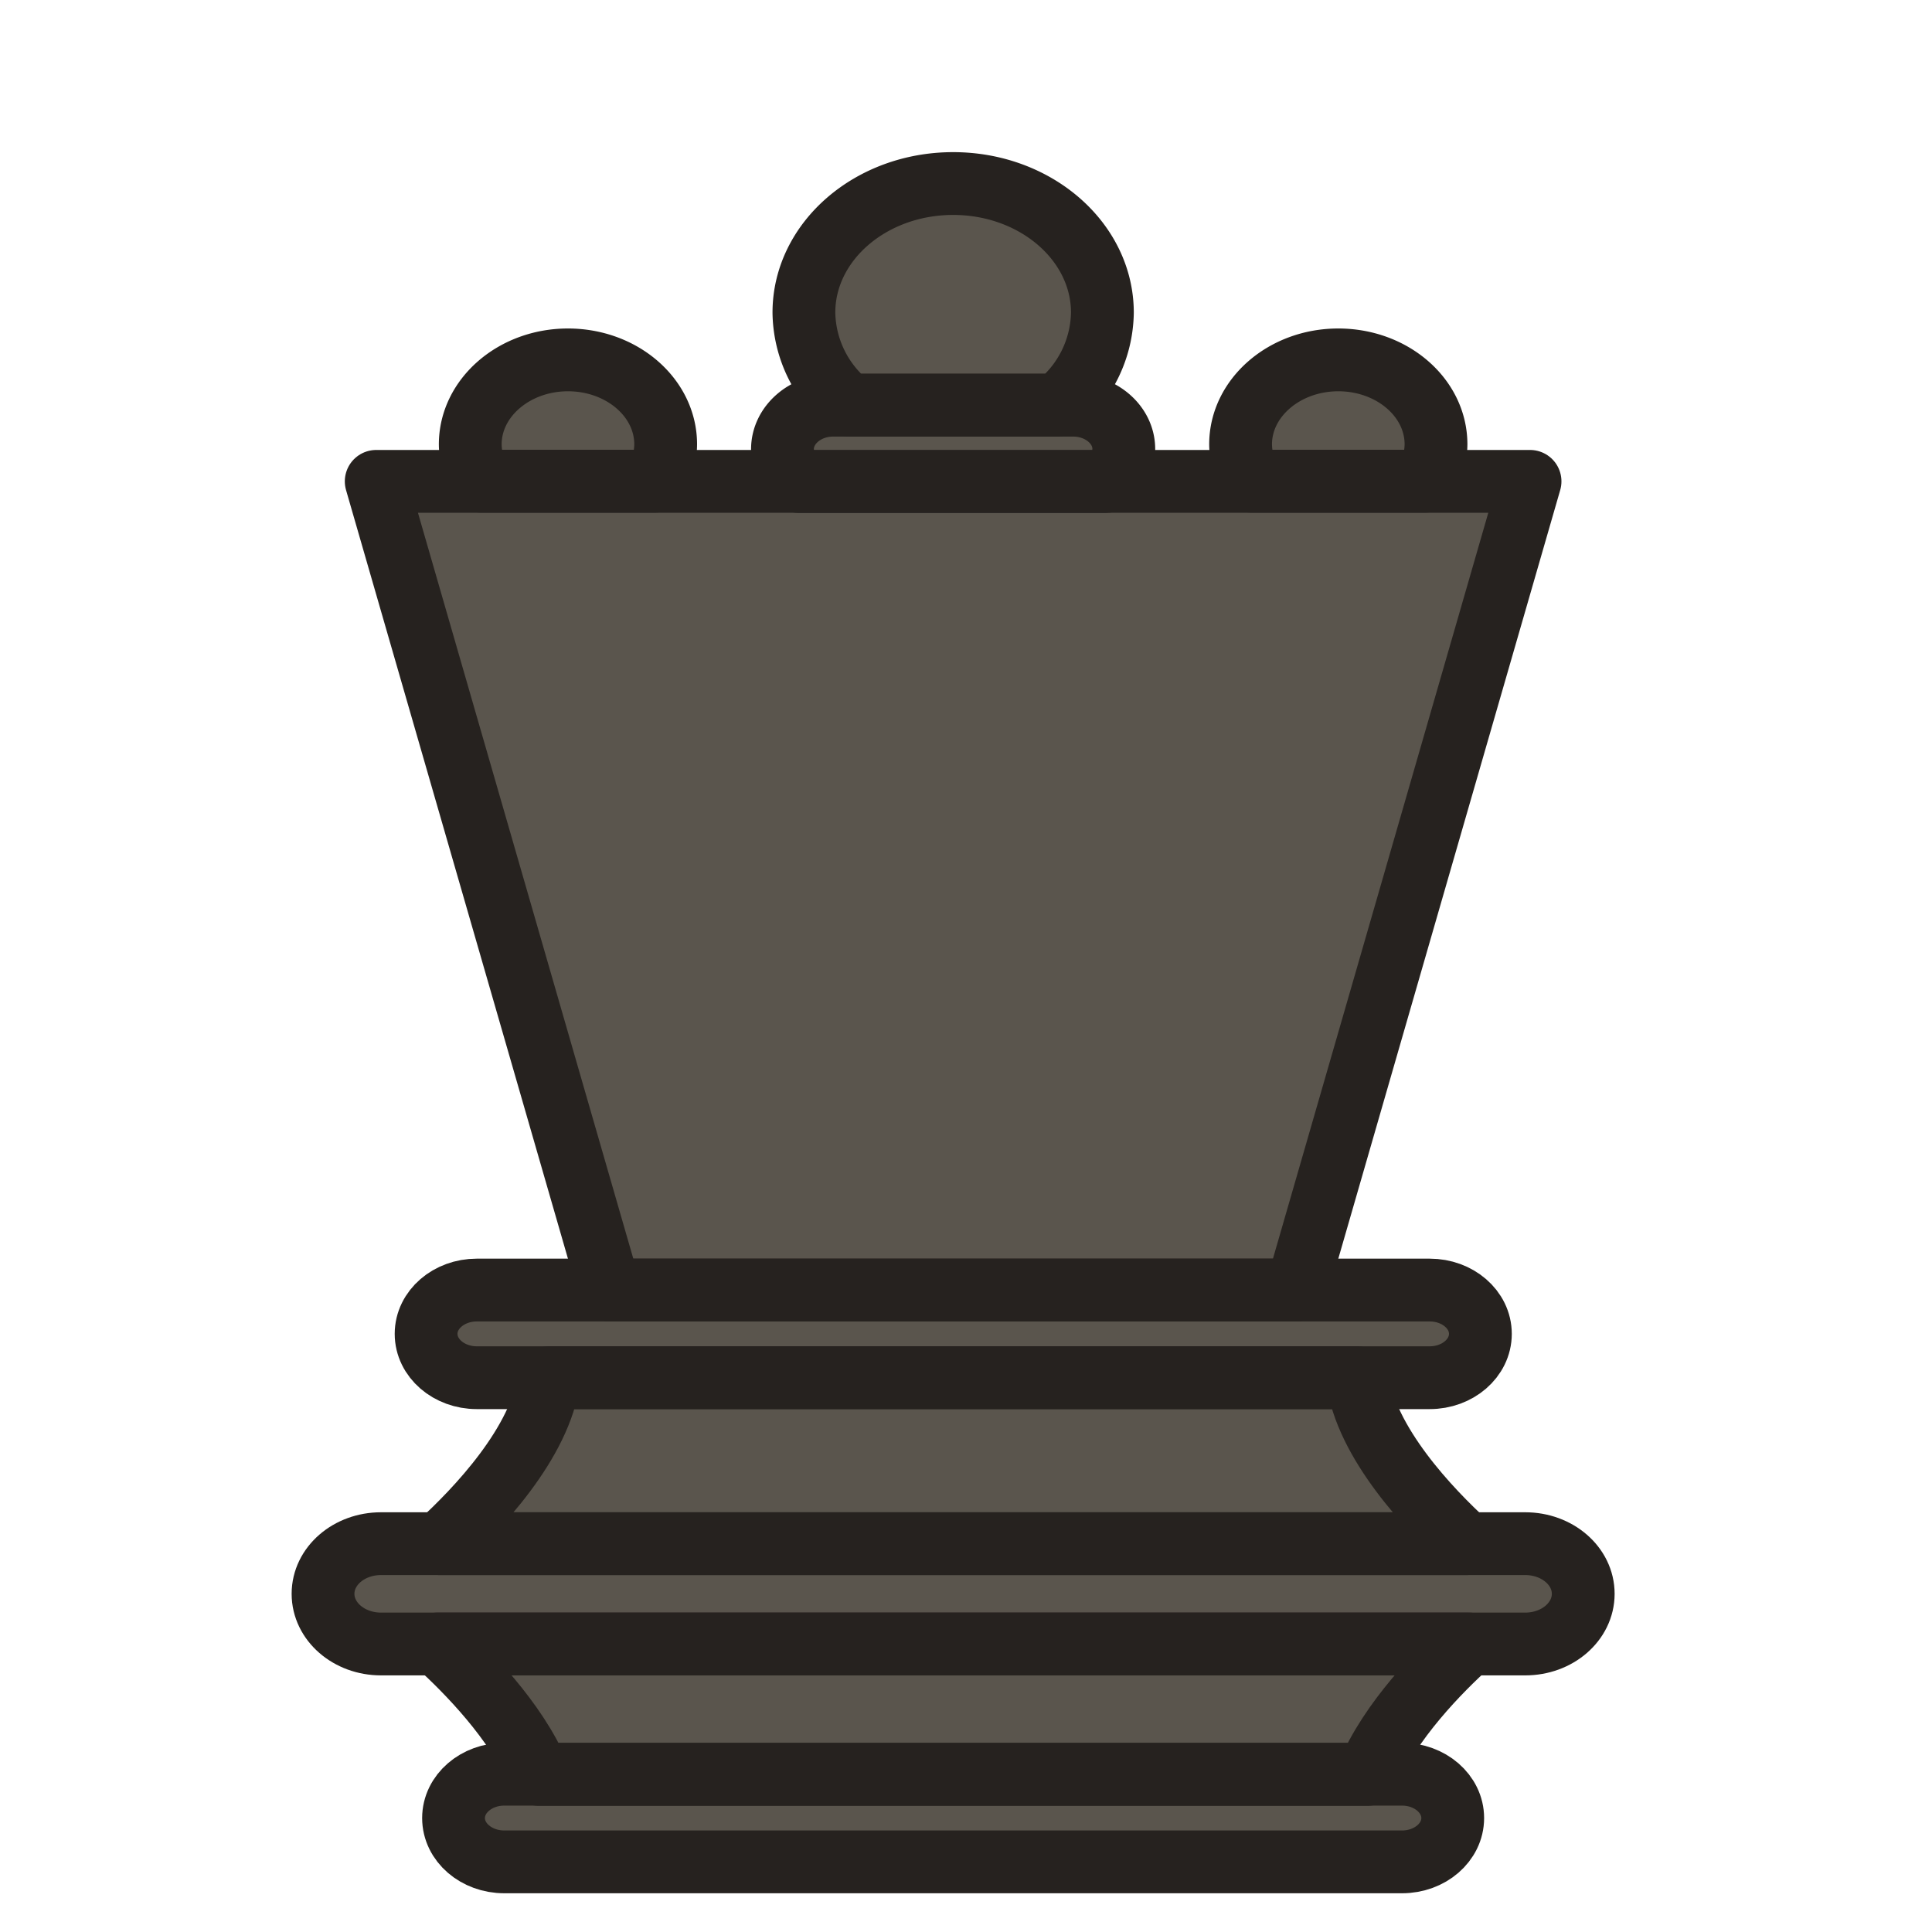 <svg xmlns="http://www.w3.org/2000/svg" viewBox="0 0 400 400"><defs><style>.cls-1{fill:#5a554d;}.cls-2{fill:#78736c;}.cls-3{fill:none;stroke:#26221f;stroke-linecap:round;stroke-linejoin:round;stroke-width:13px;}</style></defs><g id="Layer_7" data-name="Layer 7"><path class="cls-1" d="M281.05,372H222.18A240.77,240.77,0,0,1,172,372H113.47"/><path class="cls-1" d="M175.77,372a263.25,263.25,0,0,0,40.5,0Z"/><path class="cls-2" d="M197.44,375.55a230,230,0,0,1-36.56-3.6H113.46"/><path class="cls-3" d="M281.05,372H222.18A240.77,240.77,0,0,1,172,372H113.47"/><path class="cls-3" d="M175.77,372a263.25,263.25,0,0,0,40.5,0Z"/><path class="cls-1" d="M279.54,390c0-1.5-.07-3-.08-4.52H115.21c0,1.48,0,3-.08,4.52Z"/><path class="cls-1" d="M304.15,340.37H90.52c6,5.45,16.35,15.88,21,27H283.16C287.8,356.25,298.11,345.82,304.15,340.37Z"/><path class="cls-1" d="M281,285.24H113.68C112,298.71,98.58,312.69,91,319.6H303.66C296.1,312.69,282.69,298.71,281,285.24Z"/><path class="cls-1" d="M137.82,92c0-9.66-9.06-17.49-20.23-17.49S97.36,82.38,97.36,92a15.45,15.45,0,0,0,2.1,7.62h36.26A15.45,15.45,0,0,0,137.82,92Z"/><path class="cls-1" d="M297.31,92c0-9.66-9.06-17.49-20.23-17.49S256.85,82.38,256.85,92a15.45,15.45,0,0,0,2.1,7.62h36.26A15.45,15.45,0,0,0,297.31,92Z"/><path class="cls-1" d="M228.24,64.73C228.24,50,214.41,38,197.34,38s-30.9,12-30.9,26.72a25,25,0,0,0,9.38,19.16h43.05A25.06,25.06,0,0,0,228.24,64.73Z"/><path class="cls-1" d="M228.7,99.66h.51a8.56,8.56,0,0,0,3.46-6.7c0-5-4.69-9.07-10.49-9.07H172.49C166.69,83.89,162,88,162,93a8.56,8.56,0,0,0,3.46,6.7H228.7Z"/><polygon class="cls-1" points="295.21 99.66 258.95 99.66 229.21 99.66 228.7 99.66 165.97 99.66 165.46 99.66 135.72 99.66 99.46 99.66 77.89 99.66 126.23 267.09 268.44 267.09 316.78 99.66 295.21 99.66"/><path class="cls-1" d="M290.28,385.48c5.79,0,10.49-4.06,10.49-9.07s-4.7-9.08-10.49-9.08H104.4c-5.8,0-10.5,4.07-10.5,9.08s4.7,9.07,10.5,9.07H290.28Z"/><path class="cls-1" d="M315.79,340.37c6.64,0,12-4.65,12-10.39s-5.37-10.38-12-10.38H78.88c-6.64,0-12,4.64-12,10.38s5.37,10.39,12,10.39H315.79Z"/><path class="cls-1" d="M296,285.24c5.8,0,10.5-4.07,10.5-9.08s-4.7-9.07-10.5-9.07H98.72c-5.8,0-10.5,4.06-10.5,9.07s4.7,9.08,10.5,9.08H296Z"/><path class="cls-3" d="M304.15,340.37H90.52c6,5.45,16.35,15.88,21,27H283.16C287.8,356.25,298.11,345.82,304.15,340.37Z"/><path class="cls-3" d="M281,285.24H113.68C112,298.71,98.58,312.69,91,319.6H303.66C296.1,312.69,282.69,298.71,281,285.24Z"/><path class="cls-3" d="M137.82,92c0-9.66-9.06-17.49-20.23-17.49S97.36,82.38,97.36,92a15.45,15.45,0,0,0,2.1,7.62h36.26A15.45,15.45,0,0,0,137.82,92Z"/><path class="cls-3" d="M297.31,92c0-9.66-9.06-17.49-20.23-17.49S256.85,82.38,256.85,92a15.45,15.45,0,0,0,2.1,7.62h36.26A15.45,15.45,0,0,0,297.31,92Z"/><path class="cls-3" d="M228.24,64.73C228.24,50,214.41,38,197.34,38s-30.9,12-30.9,26.72a25,25,0,0,0,9.38,19.16h43.05A25.06,25.06,0,0,0,228.24,64.73Z"/><path class="cls-3" d="M228.7,99.66h.51a8.56,8.56,0,0,0,3.46-6.7c0-5-4.69-9.07-10.49-9.07H172.49C166.69,83.89,162,88,162,93a8.56,8.56,0,0,0,3.46,6.7H228.7Z"/><polygon class="cls-3" points="295.21 99.66 258.95 99.66 229.21 99.66 228.7 99.66 165.97 99.66 165.46 99.66 135.72 99.66 99.46 99.66 77.89 99.66 126.23 267.09 268.44 267.09 316.78 99.66 295.21 99.66"/><path class="cls-3" d="M290.28,385.48c5.79,0,10.49-4.06,10.49-9.07s-4.7-9.08-10.49-9.08H104.4c-5.8,0-10.5,4.07-10.5,9.08s4.7,9.07,10.5,9.07H290.28Z"/><path class="cls-3" d="M315.79,340.37c6.64,0,12-4.65,12-10.39s-5.37-10.38-12-10.38H78.88c-6.64,0-12,4.64-12,10.38s5.37,10.39,12,10.39H315.79Z"/><path class="cls-3" d="M296,285.24c5.8,0,10.5-4.07,10.5-9.08s-4.7-9.07-10.5-9.07H98.72c-5.8,0-10.5,4.06-10.5,9.07s4.7,9.08,10.5,9.08H296Z"/></g></svg>